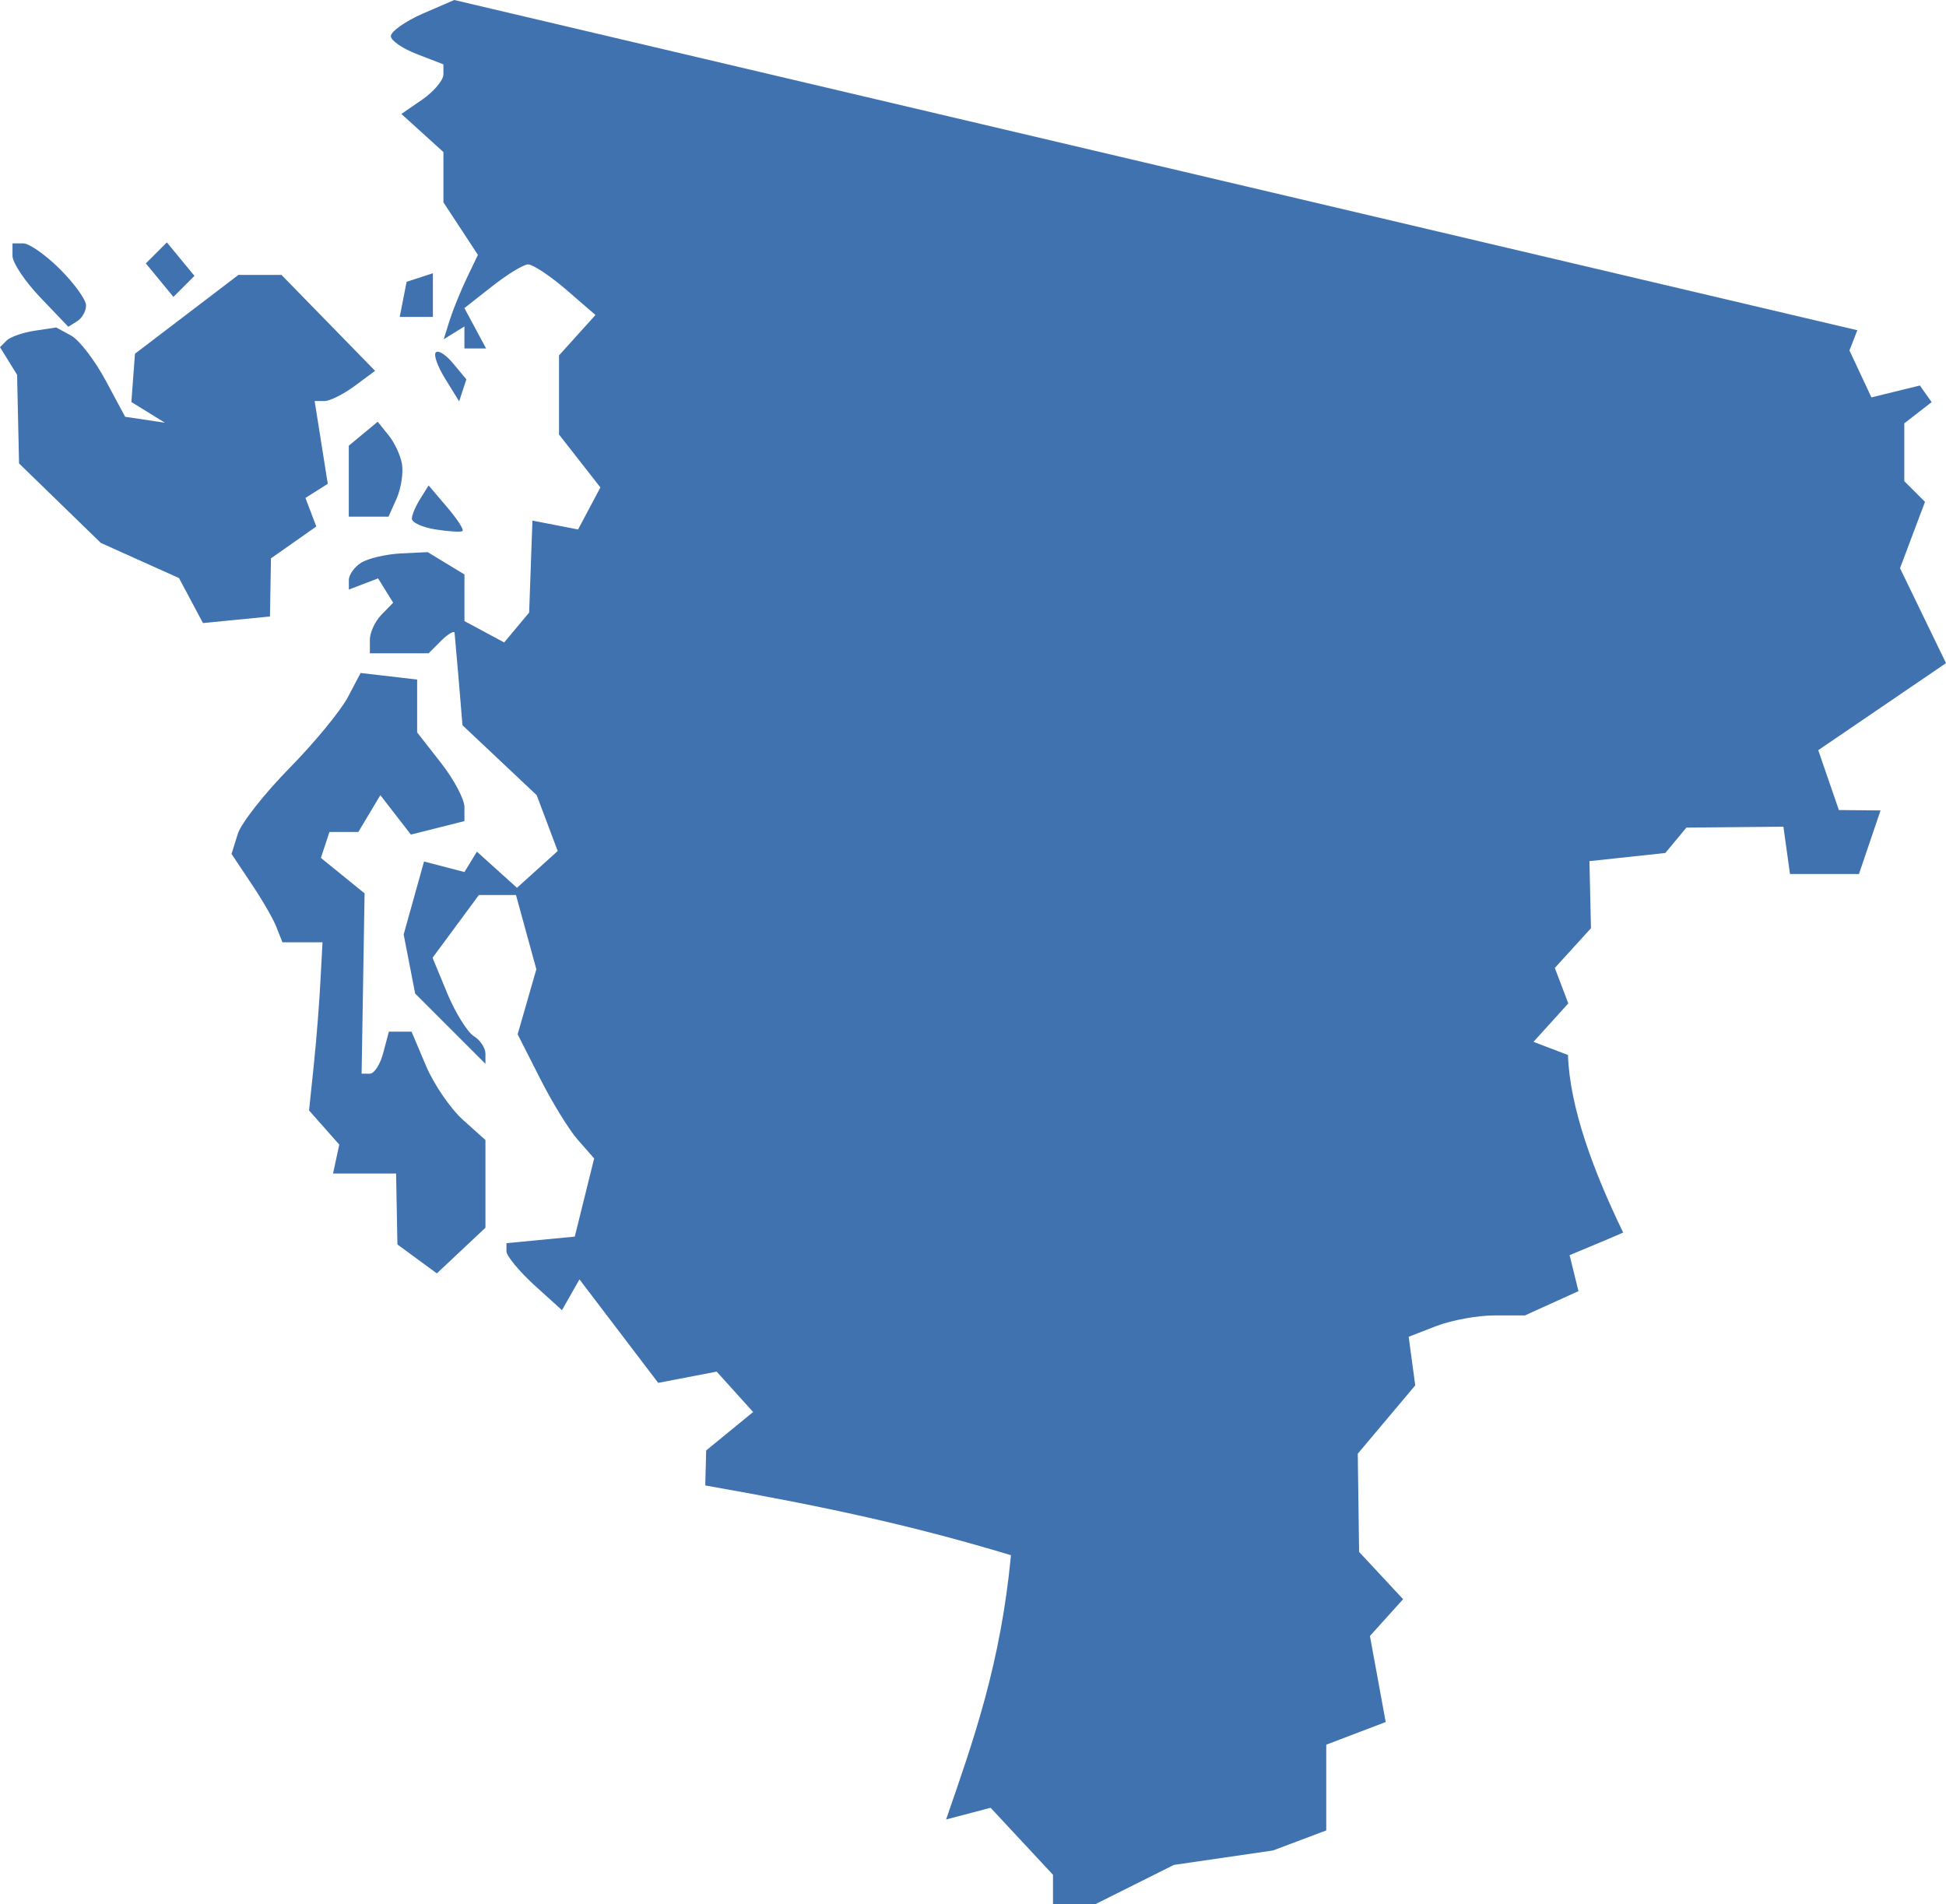 <?xml version="1.0" encoding="UTF-8" standalone="no"?>
<svg
   xmlns:dc="http://purl.org/dc/elements/1.1/"
   xmlns:cc="http://creativecommons.org/ns#"
   xmlns:rdf="http://www.w3.org/1999/02/22-rdf-syntax-ns#"
   xmlns:svg="http://www.w3.org/2000/svg"
   xmlns="http://www.w3.org/2000/svg"
   xmlns:sodipodi="http://sodipodi.sourceforge.net/DTD/sodipodi-0.dtd"
   xmlns:inkscape="http://www.inkscape.org/namespaces/inkscape"
   version="1.0"
   width="105.007"
   height="102.739"
   id="svg2"
   sodipodi:docname="WA_2.svg"
   inkscape:version="0.92.2 5c3e80d, 2017-08-06">
  <defs
     id="defs14" />
  <sodipodi:namedview
     pagecolor="#ffffff"
     bordercolor="#666666"
     borderopacity="1"
     objecttolerance="10"
     gridtolerance="10"
     guidetolerance="10"
     inkscape:pageopacity="0"
     inkscape:pageshadow="2"
     inkscape:window-width="640"
     inkscape:window-height="480"
     id="namedview12"
     showgrid="false"
     inkscape:zoom="0.12542268"
     inkscape:cx="1091.4991"
     inkscape:cy="-666.54458"
     inkscape:window-x="0"
     inkscape:window-y="0"
     inkscape:window-maximized="0"
     inkscape:current-layer="svg2" />
  <path
     d="m 24.511,0 -1.719,0.744 c -0.94,0.416 -1.702,0.962 -1.701,1.205 0,0.243 0.638,0.678 1.418,0.975 l 1.418,0.549 v 0.549 c -10e-6,0.302 -0.51,0.91 -1.134,1.347 l -1.134,0.78 2.269,2.056 v 2.712 l 1.861,2.836 -0.603,1.258 c -0.329,0.688 -0.741,1.706 -0.922,2.269 L 23.943,18.308 25.06,17.616 v 1.187 h 1.17 L 25.06,16.624 26.549,15.454 c 0.821,-0.646 1.697,-1.187 1.95,-1.187 0.252,-1e-6 1.184,0.614 2.056,1.365 l 1.577,1.365 -1.967,2.18 v 4.271 l 2.233,2.853 -1.205,2.269 -2.463,-0.479 -0.177,4.962 -1.347,1.613 -2.144,-1.152 v -2.517 l -1.985,-1.205 -1.453,0.071 c -0.796,0.042 -1.753,0.265 -2.127,0.496 -0.374,0.231 -0.674,0.656 -0.673,0.939 v 0.514 l 1.577,-0.603 0.815,1.311 -0.62,0.638 c -0.347,0.347 -0.638,0.959 -0.638,1.365 v 0.727 h 3.172 l 0.673,-0.673 c 0.374,-0.374 0.711,-0.566 0.727,-0.425 0.016,0.14 0.118,1.323 0.23,2.623 l 0.195,2.357 4.005,3.775 1.134,3.013 -2.198,1.985 -2.162,-1.95 -0.673,1.099 -2.18,-0.567 -1.099,3.934 0.62,3.19 3.793,3.793 v -0.549 c 0,-0.304 -0.277,-0.727 -0.62,-0.939 -0.344,-0.212 -0.993,-1.246 -1.436,-2.304 l -0.798,-1.932 2.499,-3.385 h 2.003 l 1.099,4.005 -1.01,3.509 1.187,2.339 c 0.649,1.29 1.571,2.798 2.056,3.35 l 0.886,1.01 -1.046,4.218 -3.686,0.354 v 0.443 c -10e-6,0.238 0.666,1.052 1.489,1.808 l 1.506,1.365 0.944,-1.662 4.249,5.584 3.155,-0.607 1.967,2.18 -2.534,2.074 -0.049,1.888 c 6.574,1.157 11.193,2.167 16.496,3.764 -0.556,5.842 -1.991,9.903 -3.501,14.26 l 2.402,-0.631 3.367,3.615 v 1.577 h 2.304 l 4.218,-2.109 5.352,-0.78 2.871,-1.081 v -4.626 l 3.208,-1.223 -0.851,-4.643 1.79,-1.985 -2.375,-2.552 -0.071,-5.299 3.101,-3.686 -0.354,-2.623 1.506,-0.585 c 0.822,-0.313 2.218,-0.567 3.119,-0.567 h 1.648 l 2.889,-1.311 -0.479,-1.941 c 0,0 2.762,-1.146 2.89,-1.222 -1.612,-3.323 -2.881,-6.744 -2.978,-9.579 l -1.861,-0.709 1.879,-2.074 -0.727,-1.914 1.95,-2.144 -0.082,-3.619 4.095,-0.44 1.136,-1.369 5.236,-0.049 0.354,2.552 h 3.722 l 1.165,-3.43 -2.249,-0.021 -1.113,-3.23 6.894,-4.697 -2.481,-5.122 1.347,-3.58 -1.117,-1.117 v -3.119 l 1.476,-1.147 -0.635,-0.896 -2.614,0.642 -1.186,-2.534 0.425,-1.09 z m -15.507,13.079 -1.134,1.134 1.489,1.808 1.134,-1.134 z m -8.33,0.053 v 0.673 c 0,0.373 0.679,1.387 1.506,2.251 l 1.506,1.577 0.479,-0.301 c 0.264,-0.163 0.479,-0.543 0.479,-0.851 0,-0.308 -0.634,-1.184 -1.4,-1.95 C 2.478,13.767 1.584,13.133 1.258,13.133 Z m 22.685,1.613 -1.418,0.461 -0.372,1.896 h 1.79 z m -10.492,0.089 -5.583,4.253 -0.195,2.605 1.808,1.117 -2.144,-0.319 -1.046,-1.95 C 5.13,19.465 4.295,18.364 3.846,18.113 L 3.031,17.67 1.861,17.847 c -0.64,0.098 -1.311,0.336 -1.506,0.532 L 0,18.733 l 0.922,1.489 0.106,4.785 4.413,4.289 4.218,1.896 1.294,2.428 3.615,-0.354 0.053,-3.137 2.446,-1.719 -0.585,-1.542 1.205,-0.762 -0.709,-4.466 h 0.532 c 0.292,0 1.025,-0.367 1.631,-0.815 l 1.099,-0.815 -5.051,-5.175 z m 10.722,4.147 c -0.025,0.004 -0.054,0.019 -0.071,0.035 -0.133,0.133 0.103,0.778 0.514,1.436 l 0.744,1.205 0.39,-1.187 -0.709,-0.851 C 24.12,19.212 23.765,18.95 23.589,18.981 Z m -3.208,3.775 -1.56,1.294 v 3.828 h 2.144 l 0.443,-0.992 c 0.239,-0.546 0.362,-1.375 0.284,-1.843 -0.079,-0.468 -0.403,-1.166 -0.727,-1.56 z m 2.747,3.438 -0.443,0.709 c -0.243,0.383 -0.456,0.869 -0.461,1.081 -0.005,0.212 0.574,0.473 1.276,0.585 0.702,0.112 1.353,0.149 1.453,0.089 0.1,-0.061 -0.261,-0.629 -0.815,-1.276 z m -3.669,10.12 -0.691,1.311 c -0.383,0.721 -1.79,2.44 -3.137,3.81 -1.347,1.37 -2.611,2.968 -2.8,3.562 l -0.337,1.081 1.028,1.542 c 0.572,0.843 1.196,1.908 1.382,2.375 l 0.337,0.851 h 2.162 l -0.106,1.985 c -0.055,1.092 -0.207,3.133 -0.354,4.537 l -0.266,2.552 1.631,1.843 -0.337,1.56 h 3.403 l 0.071,3.828 2.127,1.56 2.623,-2.463 v -4.732 l -1.205,-1.081 c -0.667,-0.594 -1.574,-1.911 -2.003,-2.924 l -0.78,-1.843 h -1.223 l -0.301,1.134 c -0.163,0.624 -0.483,1.134 -0.727,1.134 h -0.443 l 0.16,-9.73 -2.357,-1.914 0.461,-1.4 h 1.56 l 1.187,-1.985 1.648,2.127 2.889,-0.727 V 43.545 c 0,-0.42 -0.574,-1.499 -1.276,-2.393 l -1.276,-1.63 v -2.853 z"
     style="fill:#3F72AF;fill-opacity:1"
     id="WA_2"
     inkscape:connector-curvature="0" />
</svg>
